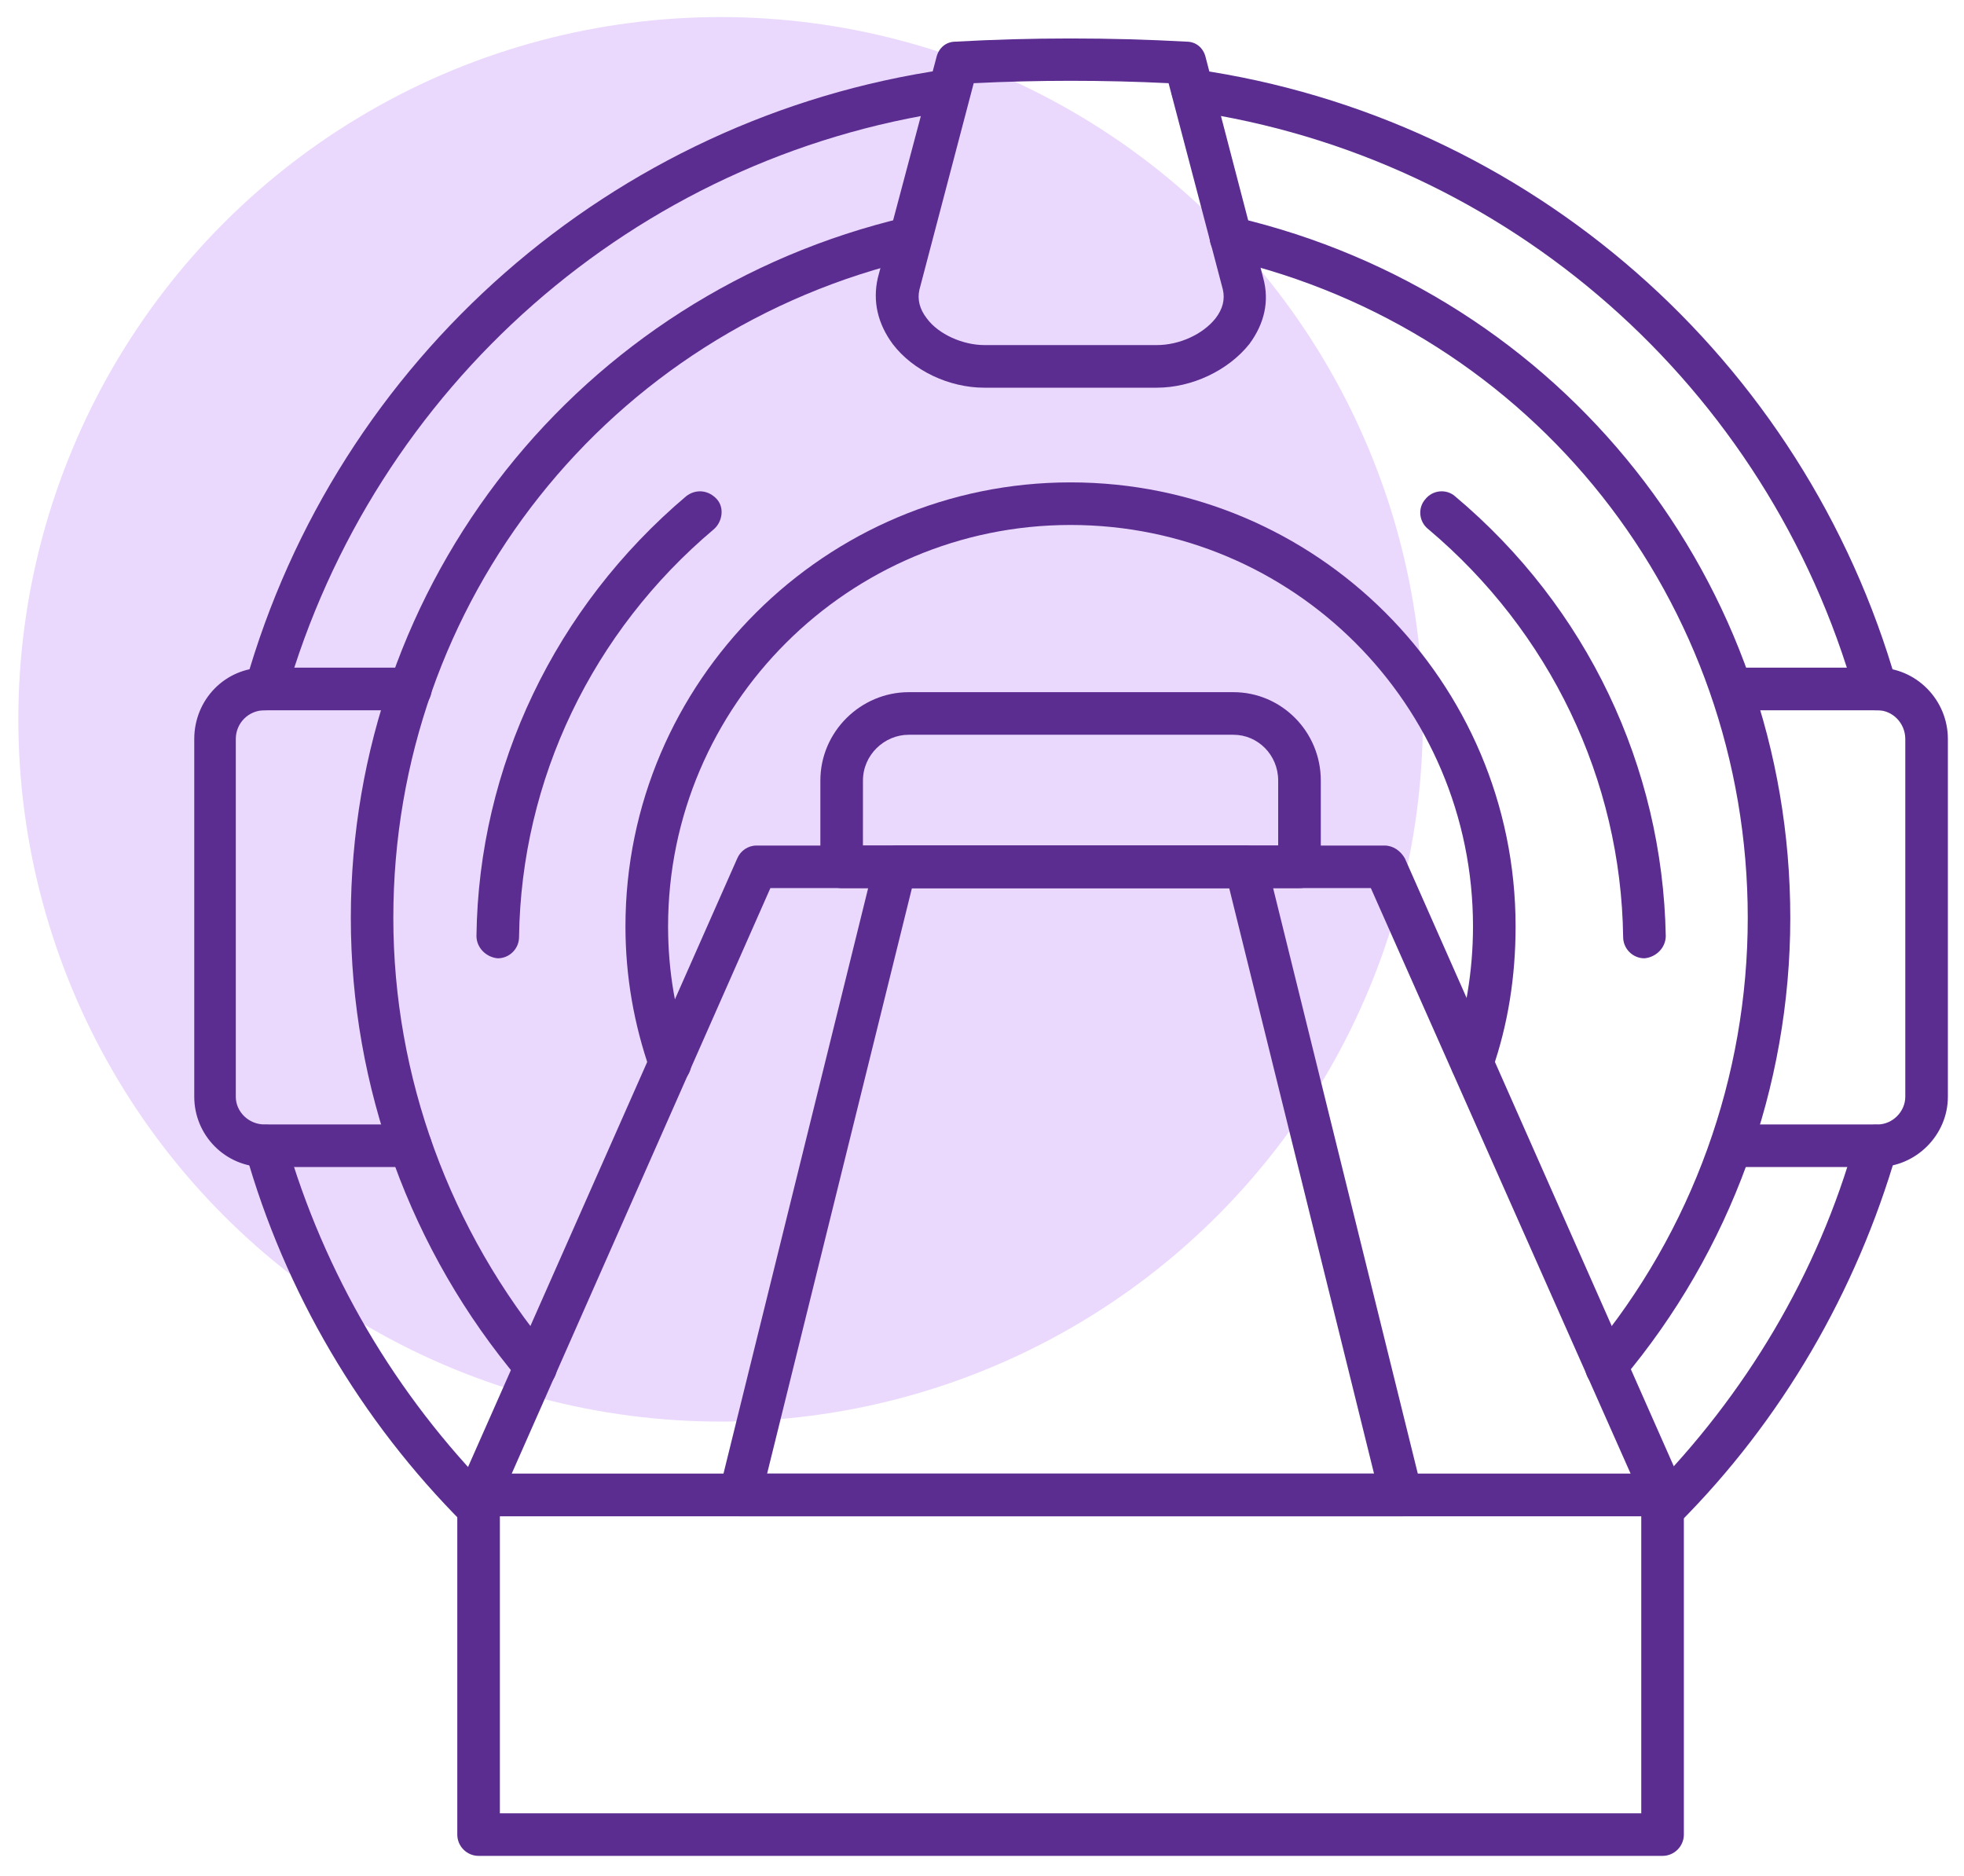 <svg width="67" height="64" viewBox="0 0 67 64" fill="none" xmlns="http://www.w3.org/2000/svg">
<circle cx="24.583" cy="24.539" r="23.957" fill="#EAD9FD"/>
<path fill-rule="evenodd" clip-rule="evenodd" d="M56.717 52.198C56.535 52.198 56.353 52.126 56.208 51.98C55.917 51.69 55.917 51.254 56.208 50.963C59.55 47.584 62.02 43.446 63.29 38.905C63.398 38.505 63.798 38.287 64.198 38.396C64.597 38.505 64.815 38.905 64.706 39.304C63.326 44.063 60.783 48.457 57.261 51.98C57.116 52.125 56.934 52.198 56.717 52.198ZM16.326 52.198C16.145 52.198 15.963 52.126 15.818 51.98C12.294 48.456 9.715 44.063 8.373 39.304C8.264 38.905 8.482 38.505 8.882 38.396C9.245 38.287 9.644 38.505 9.753 38.905C11.061 43.446 13.495 47.585 16.835 50.963C17.126 51.254 17.126 51.69 16.835 51.98C16.69 52.126 16.508 52.198 16.326 52.198ZM63.979 24.23C63.689 24.23 63.398 24.049 63.289 23.722C60.31 13.189 51.412 5.342 40.589 3.783C40.189 3.746 39.899 3.347 39.971 2.947C40.008 2.584 40.407 2.293 40.77 2.366C52.175 4.001 61.545 12.245 64.706 23.323C64.815 23.722 64.56 24.122 64.197 24.231L63.979 24.23ZM9.061 24.23H8.879C8.479 24.122 8.261 23.722 8.37 23.322C11.495 12.245 20.901 4.001 32.27 2.366C32.669 2.293 33.033 2.584 33.105 2.947C33.178 3.347 32.887 3.746 32.488 3.783C21.664 5.345 12.766 13.189 9.751 23.722C9.678 24.049 9.388 24.23 9.061 24.23Z" fill="#5C2D91"/>
<path fill-rule="evenodd" clip-rule="evenodd" d="M54.791 47.331C54.61 47.331 54.465 47.294 54.319 47.185C54.029 46.931 53.992 46.459 54.246 46.168C57.734 41.99 59.623 36.725 59.623 31.312C59.623 20.526 52.324 11.264 41.825 8.83C41.425 8.721 41.207 8.321 41.28 7.958C41.389 7.558 41.752 7.304 42.152 7.413C53.302 10.029 61.074 19.835 61.074 31.312C61.074 37.088 59.04 42.681 55.334 47.076C55.189 47.258 55.007 47.331 54.789 47.331L54.791 47.331ZM18.289 47.331C18.071 47.331 17.853 47.258 17.708 47.076C14.002 42.681 11.968 37.089 11.968 31.312C11.968 19.835 19.776 10.029 30.89 7.413C31.29 7.304 31.689 7.558 31.762 7.958C31.871 8.321 31.617 8.721 31.253 8.83C20.757 11.264 13.418 20.525 13.418 31.312C13.418 36.725 15.344 41.99 18.831 46.168C19.086 46.459 19.049 46.931 18.759 47.185C18.613 47.294 18.432 47.331 18.287 47.331L18.289 47.331Z" fill="#5C2D91"/>
<path fill-rule="evenodd" clip-rule="evenodd" d="M64.052 39.813H59.075C58.64 39.813 58.349 39.486 58.349 39.087C58.349 38.687 58.64 38.36 59.075 38.36H64.052C64.561 38.36 64.997 37.924 64.997 37.415V25.211C64.997 24.666 64.561 24.23 64.052 24.23H59.075C58.64 24.23 58.349 23.904 58.349 23.504C58.349 23.104 58.64 22.777 59.075 22.777H64.052C65.36 22.777 66.45 23.867 66.45 25.211V37.415C66.45 38.723 65.36 39.813 64.052 39.813Z" fill="#5C2D91"/>
<path fill-rule="evenodd" clip-rule="evenodd" d="M14.002 39.813H9.025C7.68 39.813 6.627 38.723 6.627 37.415V25.211C6.627 23.867 7.68 22.777 9.025 22.777H14.002C14.401 22.777 14.728 23.104 14.728 23.504C14.728 23.904 14.401 24.23 14.002 24.23H9.025C8.48 24.23 8.044 24.666 8.044 25.211V37.415C8.044 37.924 8.48 38.36 9.025 38.36H14.002C14.401 38.36 14.728 38.687 14.728 39.087C14.728 39.486 14.401 39.813 14.002 39.813Z" fill="#5C2D91"/>
<path fill-rule="evenodd" clip-rule="evenodd" d="M39.463 13.226H33.578C32.379 13.226 31.144 12.644 30.454 11.736C29.945 11.046 29.764 10.283 29.945 9.484L31.943 1.966C32.016 1.639 32.27 1.421 32.597 1.421C35.176 1.276 37.865 1.276 40.478 1.421C40.805 1.421 41.059 1.639 41.132 1.966L43.094 9.484C43.312 10.283 43.13 11.046 42.621 11.736C41.895 12.644 40.66 13.226 39.461 13.226H39.463ZM33.217 2.838L31.365 9.883C31.292 10.21 31.365 10.537 31.619 10.864C32.019 11.409 32.854 11.772 33.581 11.772H39.466C40.229 11.772 41.028 11.409 41.464 10.864C41.718 10.537 41.791 10.21 41.718 9.883L39.865 2.838C37.649 2.729 35.397 2.729 33.22 2.838H33.217Z" fill="#5C2D91"/>
<path fill-rule="evenodd" clip-rule="evenodd" d="M56.717 63.312H16.327C15.927 63.312 15.6 62.985 15.6 62.586V50.999C15.6 50.599 15.927 50.273 16.327 50.273H56.717C57.116 50.273 57.443 50.599 57.443 50.999V62.586C57.443 62.985 57.116 63.312 56.717 63.312ZM17.053 61.859H55.99V51.726H17.053V61.859Z" fill="#5C2D91"/>
<path fill-rule="evenodd" clip-rule="evenodd" d="M56.717 51.726H16.326C16.072 51.726 15.854 51.617 15.709 51.399C15.6 51.218 15.564 50.927 15.673 50.709L25.152 29.281C25.261 29.026 25.515 28.845 25.806 28.845H47.234C47.525 28.845 47.779 29.026 47.925 29.281L57.404 50.709C57.476 50.927 57.476 51.218 57.331 51.399C57.222 51.617 56.968 51.726 56.713 51.726H56.717ZM17.453 50.273H55.627L46.765 30.297H26.281L17.456 50.273H17.453Z" fill="#5C2D91"/>
<path fill-rule="evenodd" clip-rule="evenodd" d="M44.331 30.298H28.712C28.313 30.298 27.986 29.971 27.986 29.571V26.628C27.986 24.957 29.366 23.613 31.001 23.613H42.079C43.713 23.613 45.058 24.957 45.058 26.628V29.571C45.058 29.971 44.73 30.298 44.331 30.298ZM29.438 28.845H43.604V26.628C43.604 25.757 42.914 25.066 42.078 25.066H31.001C30.165 25.066 29.439 25.757 29.439 26.628L29.438 28.845Z" fill="#5C2D91"/>
<path fill-rule="evenodd" clip-rule="evenodd" d="M50.214 37.016C50.141 37.016 50.069 36.979 49.996 36.979C49.596 36.834 49.415 36.434 49.524 36.035C49.996 34.618 50.25 33.129 50.25 31.603C50.25 24.049 44.111 17.909 36.52 17.909C28.966 17.909 22.791 24.049 22.791 31.603C22.791 33.129 23.045 34.618 23.553 36.035C23.663 36.434 23.481 36.834 23.081 36.979C22.718 37.088 22.282 36.907 22.173 36.507C21.628 34.945 21.337 33.31 21.337 31.603C21.337 23.249 28.165 16.456 36.52 16.456C44.909 16.456 51.703 23.247 51.703 31.603C51.703 33.31 51.448 34.945 50.903 36.507C50.794 36.834 50.504 37.016 50.213 37.016L50.214 37.016Z" fill="#5C2D91"/>
<path fill-rule="evenodd" clip-rule="evenodd" d="M16.981 32.692C16.581 32.656 16.254 32.329 16.254 31.929C16.327 26.153 18.942 20.706 23.408 16.928C23.735 16.674 24.171 16.71 24.462 17.037C24.716 17.328 24.643 17.8 24.353 18.054C20.211 21.542 17.78 26.589 17.707 31.966C17.707 32.365 17.38 32.692 16.981 32.692ZM56.099 32.692C55.699 32.692 55.372 32.365 55.372 31.965C55.3 26.589 52.866 21.542 48.727 18.054C48.4 17.799 48.363 17.327 48.618 17.037C48.872 16.71 49.344 16.673 49.635 16.928C54.139 20.706 56.717 26.153 56.826 31.929C56.826 32.328 56.499 32.656 56.099 32.692Z" fill="#5C2D91"/>
<path fill-rule="evenodd" clip-rule="evenodd" d="M47.818 51.726H25.263C25.045 51.726 24.827 51.653 24.682 51.471C24.537 51.29 24.5 51.072 24.537 50.854L29.841 29.389C29.913 29.098 30.204 28.844 30.567 28.844H42.516C42.843 28.844 43.134 29.098 43.207 29.389L48.511 50.854C48.583 51.072 48.511 51.29 48.402 51.471C48.256 51.653 48.038 51.726 47.82 51.726H47.818ZM26.172 50.273H46.874L41.933 30.297H31.11L26.169 50.273H26.172Z" fill="#5C2D91"/>
</svg>
